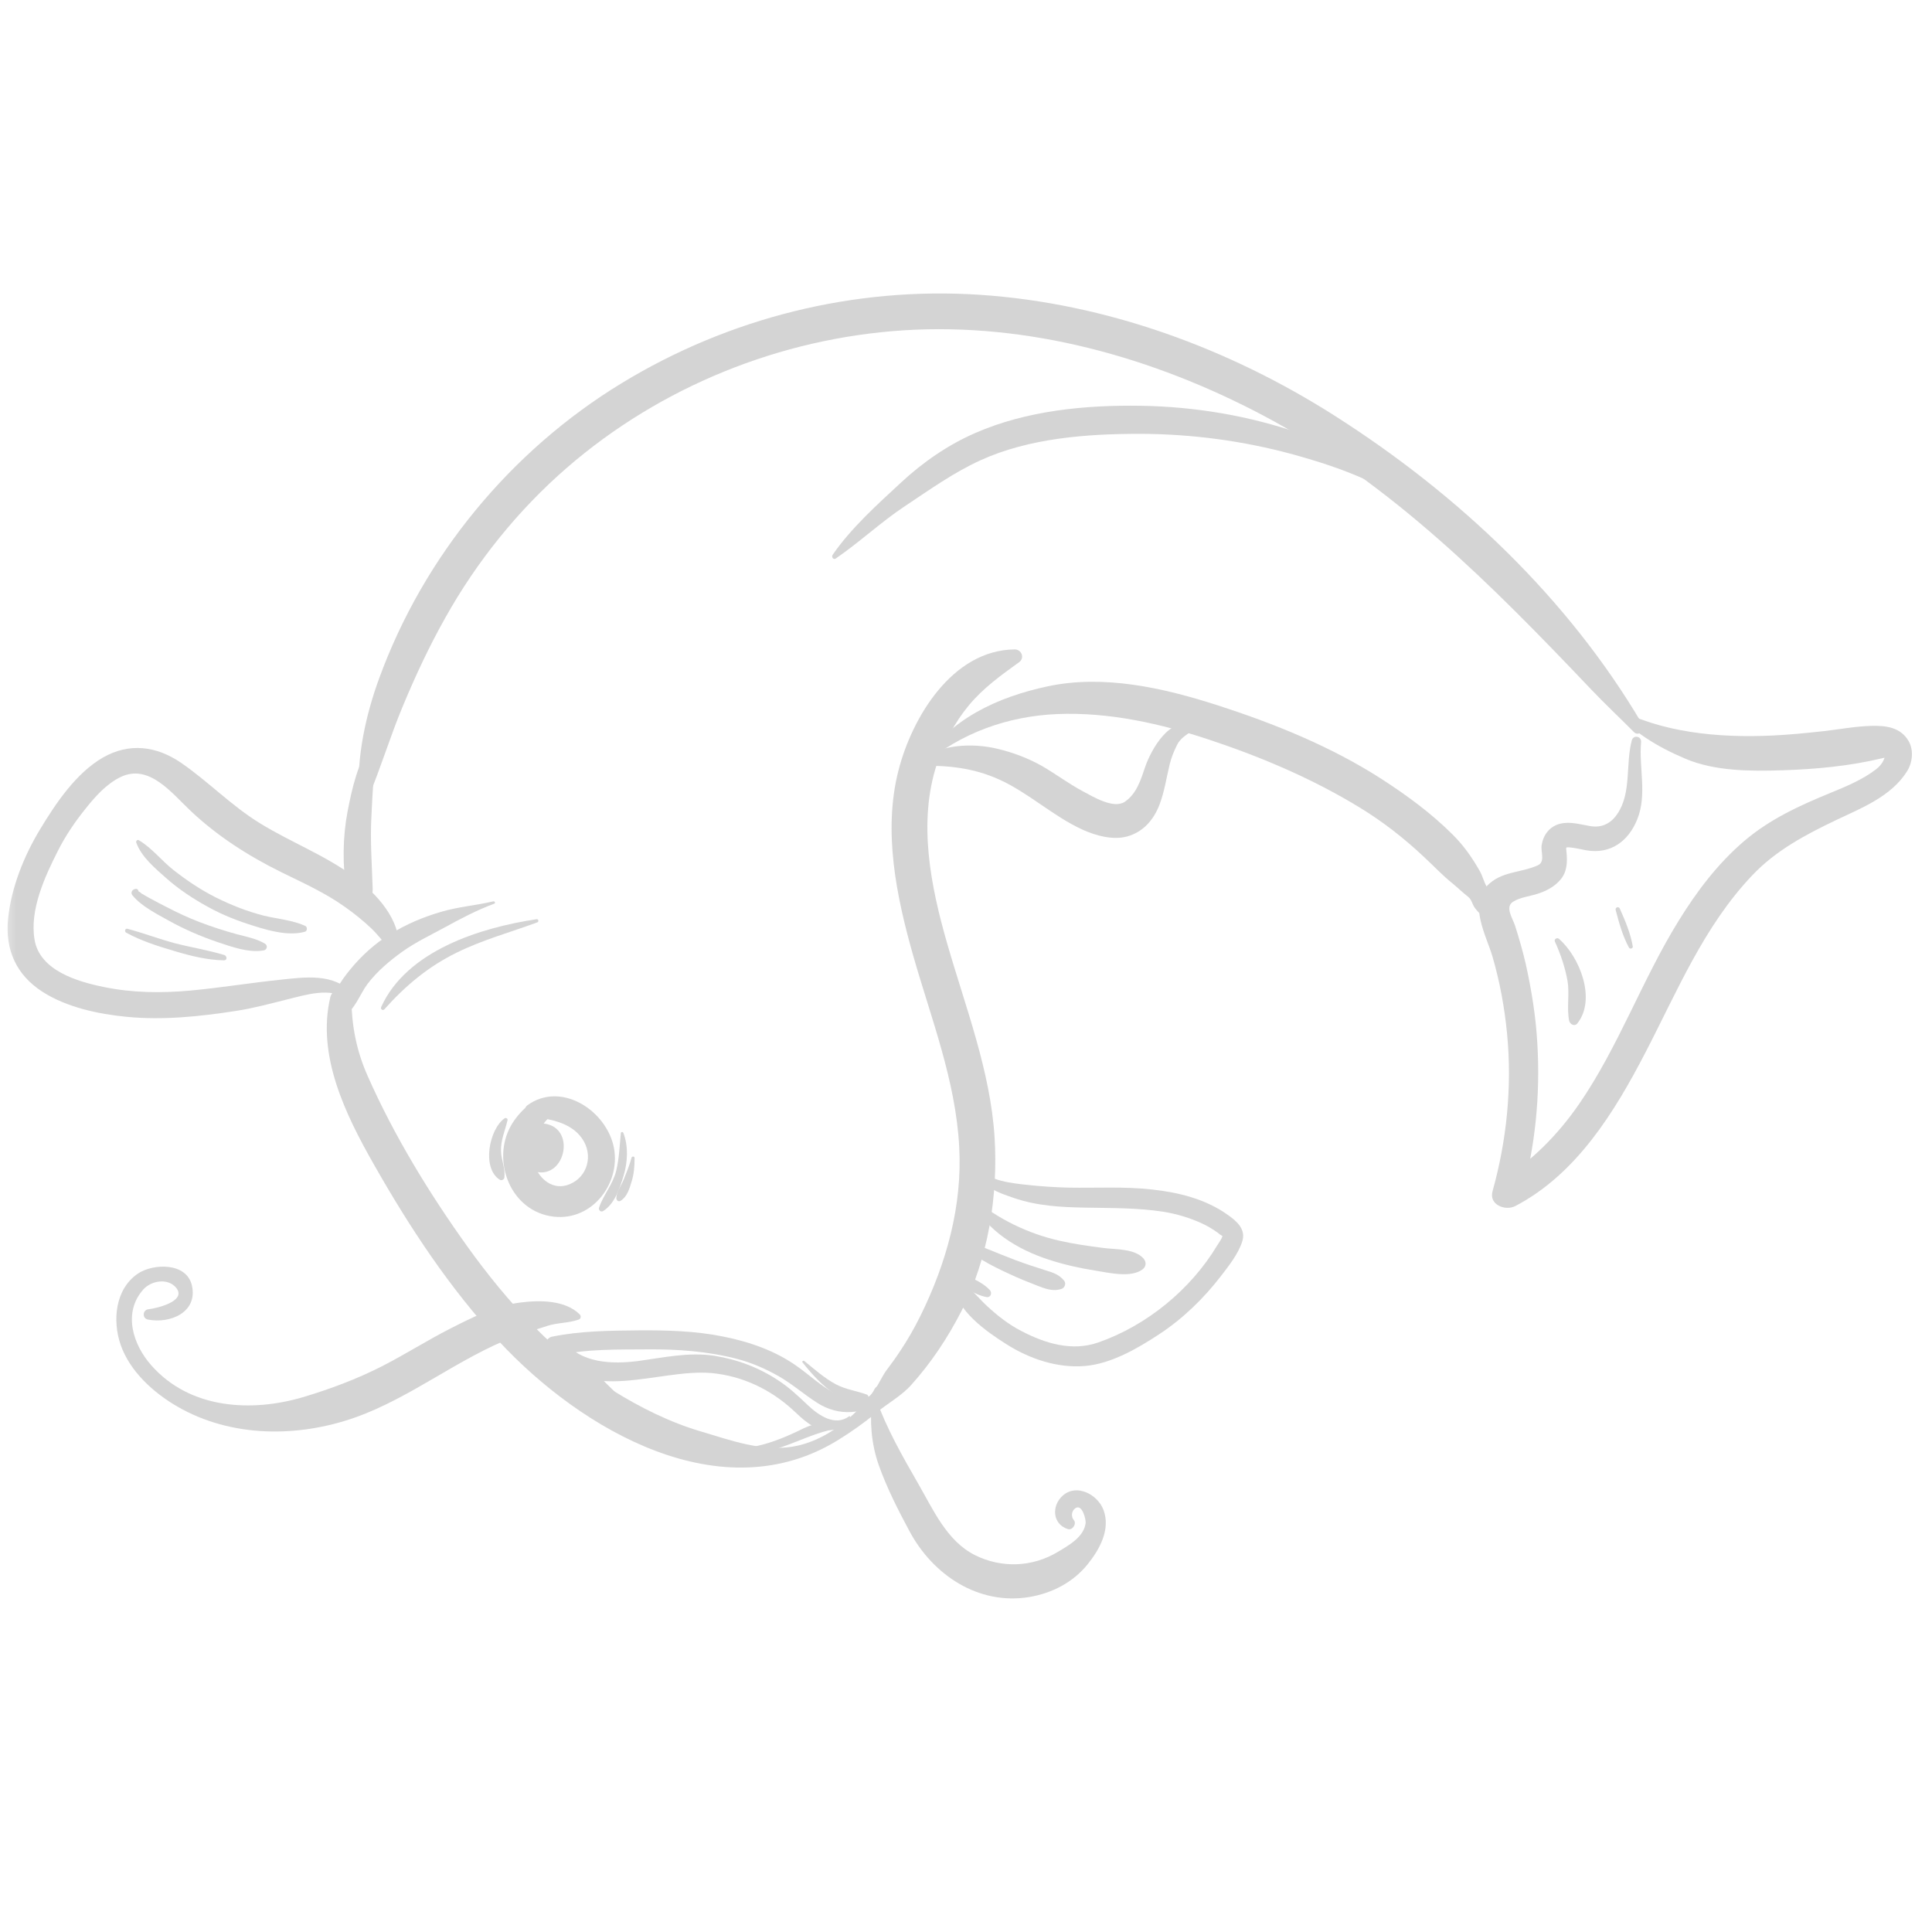 <svg xmlns="http://www.w3.org/2000/svg" xmlns:xlink="http://www.w3.org/1999/xlink" width="80" zoomAndPan="magnify" viewBox="0 0 60 60" height="80" preserveAspectRatio="xMidYMid meet" version="1.0"><defs><filter x="0%" y="0%" width="100%" height="100%" id="4209c0abbf"><feColorMatrix values="0 0 0 0 1 0 0 0 0 1 0 0 0 0 1 0 0 0 1 0" color-interpolation-filters="sRGB"/></filter><mask id="0ef0b9e604"><g filter="url(#4209c0abbf)"><rect x="-6" width="72" fill="#000000" y="-6" height="72" fill-opacity="0.17"/></g></mask><clipPath id="5600e44ed7"><path d="M 10 20 L 32 20 L 32 46 L 10 46 Z M 10 20 " clip-rule="nonzero"/></clipPath><clipPath id="affe6ec360"><path d="M 27.02 -4.812 L 60.074 23.469 L 26.914 62.219 L -6.137 33.938 Z M 27.02 -4.812 " clip-rule="nonzero"/></clipPath><clipPath id="cbe9c59f3e"><path d="M 27.02 -4.812 L 60.074 23.469 L 26.914 62.219 L -6.137 33.938 Z M 27.02 -4.812 " clip-rule="nonzero"/></clipPath><clipPath id="f70730a49c"><path d="M 27.02 -4.812 L 60.074 23.469 L 26.914 62.219 L -6.137 33.938 Z M 27.02 -4.812 " clip-rule="nonzero"/></clipPath><clipPath id="039a7248be"><path d="M 11 9 L 52 9 L 52 25 L 11 25 Z M 11 9 " clip-rule="nonzero"/></clipPath><clipPath id="f7b34b00b5"><path d="M 27.02 -4.812 L 60.074 23.469 L 26.914 62.219 L -6.137 33.938 Z M 27.02 -4.812 " clip-rule="nonzero"/></clipPath><clipPath id="7a63fb4816"><path d="M 27.02 -4.812 L 60.074 23.469 L 26.914 62.219 L -6.137 33.938 Z M 27.02 -4.812 " clip-rule="nonzero"/></clipPath><clipPath id="7dbda9e7ef"><path d="M 27.02 -4.812 L 60.074 23.469 L 26.914 62.219 L -6.137 33.938 Z M 27.02 -4.812 " clip-rule="nonzero"/></clipPath><clipPath id="ccc72afe36"><path d="M 28 21 L 47 21 L 47 29 L 28 29 Z M 28 21 " clip-rule="nonzero"/></clipPath><clipPath id="839b10e1c1"><path d="M 27.02 -4.812 L 60.074 23.469 L 26.914 62.219 L -6.137 33.938 Z M 27.02 -4.812 " clip-rule="nonzero"/></clipPath><clipPath id="62c092a288"><path d="M 27.02 -4.812 L 60.074 23.469 L 26.914 62.219 L -6.137 33.938 Z M 27.02 -4.812 " clip-rule="nonzero"/></clipPath><clipPath id="fb1b24efa3"><path d="M 27.02 -4.812 L 60.074 23.469 L 26.914 62.219 L -6.137 33.938 Z M 27.02 -4.812 " clip-rule="nonzero"/></clipPath><clipPath id="93ce00fcdf"><path d="M 45 21 L 60 21 L 60 38 L 45 38 Z M 45 21 " clip-rule="nonzero"/></clipPath><clipPath id="a8b492435d"><path d="M 27.02 -4.812 L 60.074 23.469 L 26.914 62.219 L -6.137 33.938 Z M 27.02 -4.812 " clip-rule="nonzero"/></clipPath><clipPath id="06b24901ff"><path d="M 27.02 -4.812 L 60.074 23.469 L 26.914 62.219 L -6.137 33.938 Z M 27.02 -4.812 " clip-rule="nonzero"/></clipPath><clipPath id="3637cfb47e"><path d="M 27.02 -4.812 L 60.074 23.469 L 26.914 62.219 L -6.137 33.938 Z M 27.02 -4.812 " clip-rule="nonzero"/></clipPath><clipPath id="0c7a441532"><path d="M 48 29 L 50 29 L 50 32 L 48 32 Z M 48 29 " clip-rule="nonzero"/></clipPath><clipPath id="0d38f1b31f"><path d="M 27.02 -4.812 L 60.074 23.469 L 26.914 62.219 L -6.137 33.938 Z M 27.02 -4.812 " clip-rule="nonzero"/></clipPath><clipPath id="33cecfd783"><path d="M 27.02 -4.812 L 60.074 23.469 L 26.914 62.219 L -6.137 33.938 Z M 27.02 -4.812 " clip-rule="nonzero"/></clipPath><clipPath id="36e76e604f"><path d="M 27.02 -4.812 L 60.074 23.469 L 26.914 62.219 L -6.137 33.938 Z M 27.02 -4.812 " clip-rule="nonzero"/></clipPath><clipPath id="23cd73b22f"><path d="M 50 28 L 51 28 L 51 30 L 50 30 Z M 50 28 " clip-rule="nonzero"/></clipPath><clipPath id="880156196d"><path d="M 27.02 -4.812 L 60.074 23.469 L 26.914 62.219 L -6.137 33.938 Z M 27.02 -4.812 " clip-rule="nonzero"/></clipPath><clipPath id="4cf4045bc6"><path d="M 27.02 -4.812 L 60.074 23.469 L 26.914 62.219 L -6.137 33.938 Z M 27.02 -4.812 " clip-rule="nonzero"/></clipPath><clipPath id="7341376b97"><path d="M 27.02 -4.812 L 60.074 23.469 L 26.914 62.219 L -6.137 33.938 Z M 27.02 -4.812 " clip-rule="nonzero"/></clipPath><clipPath id="2455d28530"><path d="M 28 22 L 38 22 L 38 27 L 28 27 Z M 28 22 " clip-rule="nonzero"/></clipPath><clipPath id="88bd06e7df"><path d="M 27.02 -4.812 L 60.074 23.469 L 26.914 62.219 L -6.137 33.938 Z M 27.02 -4.812 " clip-rule="nonzero"/></clipPath><clipPath id="5ebe6db8b0"><path d="M 27.02 -4.812 L 60.074 23.469 L 26.914 62.219 L -6.137 33.938 Z M 27.02 -4.812 " clip-rule="nonzero"/></clipPath><clipPath id="2521febc9d"><path d="M 27.02 -4.812 L 60.074 23.469 L 26.914 62.219 L -6.137 33.938 Z M 27.02 -4.812 " clip-rule="nonzero"/></clipPath><clipPath id="c842b7c2be"><path d="M 16 41 L 28 41 L 28 45 L 16 45 Z M 16 41 " clip-rule="nonzero"/></clipPath><clipPath id="42dcf16751"><path d="M 27.02 -4.812 L 60.074 23.469 L 26.914 62.219 L -6.137 33.938 Z M 27.02 -4.812 " clip-rule="nonzero"/></clipPath><clipPath id="2df30ff348"><path d="M 27.02 -4.812 L 60.074 23.469 L 26.914 62.219 L -6.137 33.938 Z M 27.02 -4.812 " clip-rule="nonzero"/></clipPath><clipPath id="e0f015b6e4"><path d="M 27.02 -4.812 L 60.074 23.469 L 26.914 62.219 L -6.137 33.938 Z M 27.02 -4.812 " clip-rule="nonzero"/></clipPath><clipPath id="9ab5c5ef5c"><path d="M 15 34 L 20 34 L 20 38 L 15 38 Z M 15 34 " clip-rule="nonzero"/></clipPath><clipPath id="982232d2f3"><path d="M 27.02 -4.812 L 60.074 23.469 L 26.914 62.219 L -6.137 33.938 Z M 27.02 -4.812 " clip-rule="nonzero"/></clipPath><clipPath id="ec7ee78dec"><path d="M 27.02 -4.812 L 60.074 23.469 L 26.914 62.219 L -6.137 33.938 Z M 27.02 -4.812 " clip-rule="nonzero"/></clipPath><clipPath id="5dc3d6ea8a"><path d="M 27.02 -4.812 L 60.074 23.469 L 26.914 62.219 L -6.137 33.938 Z M 27.02 -4.812 " clip-rule="nonzero"/></clipPath><clipPath id="2451cbe871"><path d="M 16 34 L 18 34 L 18 37 L 16 37 Z M 16 34 " clip-rule="nonzero"/></clipPath><clipPath id="7df0d5c495"><path d="M 27.02 -4.812 L 60.074 23.469 L 26.914 62.219 L -6.137 33.938 Z M 27.02 -4.812 " clip-rule="nonzero"/></clipPath><clipPath id="73302addc5"><path d="M 27.02 -4.812 L 60.074 23.469 L 26.914 62.219 L -6.137 33.938 Z M 27.02 -4.812 " clip-rule="nonzero"/></clipPath><clipPath id="90b5780682"><path d="M 27.02 -4.812 L 60.074 23.469 L 26.914 62.219 L -6.137 33.938 Z M 27.02 -4.812 " clip-rule="nonzero"/></clipPath><clipPath id="833b06c836"><path d="M 18 42 L 20 42 L 20 45 L 18 45 Z M 18 42 " clip-rule="nonzero"/></clipPath><clipPath id="82d520fd41"><path d="M 27.02 -4.812 L 60.074 23.469 L 26.914 62.219 L -6.137 33.938 Z M 27.02 -4.812 " clip-rule="nonzero"/></clipPath><clipPath id="b6db945d88"><path d="M 27.02 -4.812 L 60.074 23.469 L 26.914 62.219 L -6.137 33.938 Z M 27.02 -4.812 " clip-rule="nonzero"/></clipPath><clipPath id="27cf38b368"><path d="M 27.02 -4.812 L 60.074 23.469 L 26.914 62.219 L -6.137 33.938 Z M 27.02 -4.812 " clip-rule="nonzero"/></clipPath><clipPath id="04ffe1345c"><path d="M 3 39 L 19 39 L 19 45 L 3 45 Z M 3 39 " clip-rule="nonzero"/></clipPath><clipPath id="12b4f614b1"><path d="M 27.02 -4.812 L 60.074 23.469 L 26.914 62.219 L -6.137 33.938 Z M 27.02 -4.812 " clip-rule="nonzero"/></clipPath><clipPath id="b3cb20bc9f"><path d="M 27.02 -4.812 L 60.074 23.469 L 26.914 62.219 L -6.137 33.938 Z M 27.02 -4.812 " clip-rule="nonzero"/></clipPath><clipPath id="46c5f3dca6"><path d="M 27.02 -4.812 L 60.074 23.469 L 26.914 62.219 L -6.137 33.938 Z M 27.02 -4.812 " clip-rule="nonzero"/></clipPath><clipPath id="a1dcfdf283"><path d="M 27 43 L 35 43 L 35 50 L 27 50 Z M 27 43 " clip-rule="nonzero"/></clipPath><clipPath id="1d0dbac4bc"><path d="M 27.02 -4.812 L 60.074 23.469 L 26.914 62.219 L -6.137 33.938 Z M 27.02 -4.812 " clip-rule="nonzero"/></clipPath><clipPath id="0632f8e790"><path d="M 27.02 -4.812 L 60.074 23.469 L 26.914 62.219 L -6.137 33.938 Z M 27.02 -4.812 " clip-rule="nonzero"/></clipPath><clipPath id="1c5f02f861"><path d="M 27.02 -4.812 L 60.074 23.469 L 26.914 62.219 L -6.137 33.938 Z M 27.02 -4.812 " clip-rule="nonzero"/></clipPath><clipPath id="26fc422588"><path d="M 0 23 L 13 23 L 13 32 L 0 32 Z M 0 23 " clip-rule="nonzero"/></clipPath><clipPath id="bcef7a3af6"><path d="M 27.02 -4.812 L 60.074 23.469 L 26.914 62.219 L -6.137 33.938 Z M 27.02 -4.812 " clip-rule="nonzero"/></clipPath><clipPath id="5ca387cb65"><path d="M 27.02 -4.812 L 60.074 23.469 L 26.914 62.219 L -6.137 33.938 Z M 27.02 -4.812 " clip-rule="nonzero"/></clipPath><clipPath id="99534bedb1"><path d="M 27.02 -4.812 L 60.074 23.469 L 26.914 62.219 L -6.137 33.938 Z M 27.02 -4.812 " clip-rule="nonzero"/></clipPath><clipPath id="eec5906c5d"><path d="M 12 29 L 13 29 L 13 30 L 12 30 Z M 12 29 " clip-rule="nonzero"/></clipPath><clipPath id="495f526f65"><path d="M 27.02 -4.812 L 60.074 23.469 L 26.914 62.219 L -6.137 33.938 Z M 27.02 -4.812 " clip-rule="nonzero"/></clipPath><clipPath id="ffc7528014"><path d="M 27.02 -4.812 L 60.074 23.469 L 26.914 62.219 L -6.137 33.938 Z M 27.02 -4.812 " clip-rule="nonzero"/></clipPath><clipPath id="84ee1afacc"><path d="M 27.02 -4.812 L 60.074 23.469 L 26.914 62.219 L -6.137 33.938 Z M 27.02 -4.812 " clip-rule="nonzero"/></clipPath><clipPath id="7daff09e40"><path d="M 10 27 L 16 27 L 16 32 L 10 32 Z M 10 27 " clip-rule="nonzero"/></clipPath><clipPath id="e2c8ec4d6b"><path d="M 27.02 -4.812 L 60.074 23.469 L 26.914 62.219 L -6.137 33.938 Z M 27.02 -4.812 " clip-rule="nonzero"/></clipPath><clipPath id="06700cf6ff"><path d="M 27.02 -4.812 L 60.074 23.469 L 26.914 62.219 L -6.137 33.938 Z M 27.02 -4.812 " clip-rule="nonzero"/></clipPath><clipPath id="1b8a8924d0"><path d="M 27.02 -4.812 L 60.074 23.469 L 26.914 62.219 L -6.137 33.938 Z M 27.02 -4.812 " clip-rule="nonzero"/></clipPath><clipPath id="d5d0ee5fb9"><path d="M 4 26 L 10 26 L 10 29 L 4 29 Z M 4 26 " clip-rule="nonzero"/></clipPath><clipPath id="ea0d1ba5cb"><path d="M 27.02 -4.812 L 60.074 23.469 L 26.914 62.219 L -6.137 33.938 Z M 27.02 -4.812 " clip-rule="nonzero"/></clipPath><clipPath id="b91e301694"><path d="M 27.02 -4.812 L 60.074 23.469 L 26.914 62.219 L -6.137 33.938 Z M 27.02 -4.812 " clip-rule="nonzero"/></clipPath><clipPath id="0818b4b5a7"><path d="M 27.02 -4.812 L 60.074 23.469 L 26.914 62.219 L -6.137 33.938 Z M 27.02 -4.812 " clip-rule="nonzero"/></clipPath><clipPath id="8ede9993ad"><path d="M 4 27 L 9 27 L 9 30 L 4 30 Z M 4 27 " clip-rule="nonzero"/></clipPath><clipPath id="ada41bfa41"><path d="M 27.02 -4.812 L 60.074 23.469 L 26.914 62.219 L -6.137 33.938 Z M 27.02 -4.812 " clip-rule="nonzero"/></clipPath><clipPath id="20fa77088c"><path d="M 27.02 -4.812 L 60.074 23.469 L 26.914 62.219 L -6.137 33.938 Z M 27.02 -4.812 " clip-rule="nonzero"/></clipPath><clipPath id="666ea6bb46"><path d="M 27.02 -4.812 L 60.074 23.469 L 26.914 62.219 L -6.137 33.938 Z M 27.02 -4.812 " clip-rule="nonzero"/></clipPath><clipPath id="20e398087a"><path d="M 3 28 L 8 28 L 8 30 L 3 30 Z M 3 28 " clip-rule="nonzero"/></clipPath><clipPath id="bc6633ca9b"><path d="M 27.02 -4.812 L 60.074 23.469 L 26.914 62.219 L -6.137 33.938 Z M 27.02 -4.812 " clip-rule="nonzero"/></clipPath><clipPath id="c2266722e5"><path d="M 27.02 -4.812 L 60.074 23.469 L 26.914 62.219 L -6.137 33.938 Z M 27.02 -4.812 " clip-rule="nonzero"/></clipPath><clipPath id="c7a1ee62b2"><path d="M 27.02 -4.812 L 60.074 23.469 L 26.914 62.219 L -6.137 33.938 Z M 27.02 -4.812 " clip-rule="nonzero"/></clipPath><clipPath id="cb3b9c746a"><path d="M 10 23 L 12 23 L 12 29 L 10 29 Z M 10 23 " clip-rule="nonzero"/></clipPath><clipPath id="1a5f928114"><path d="M 27.02 -4.812 L 60.074 23.469 L 26.914 62.219 L -6.137 33.938 Z M 27.02 -4.812 " clip-rule="nonzero"/></clipPath><clipPath id="3b4aaf0fb5"><path d="M 27.02 -4.812 L 60.074 23.469 L 26.914 62.219 L -6.137 33.938 Z M 27.02 -4.812 " clip-rule="nonzero"/></clipPath><clipPath id="0d923eea62"><path d="M 27.02 -4.812 L 60.074 23.469 L 26.914 62.219 L -6.137 33.938 Z M 27.02 -4.812 " clip-rule="nonzero"/></clipPath><clipPath id="ab03d72840"><path d="M 29 36 L 39 36 L 39 43 L 29 43 Z M 29 36 " clip-rule="nonzero"/></clipPath><clipPath id="47badc0c1d"><path d="M 27.02 -4.812 L 60.074 23.469 L 26.914 62.219 L -6.137 33.938 Z M 27.02 -4.812 " clip-rule="nonzero"/></clipPath><clipPath id="8a6ba554cc"><path d="M 27.02 -4.812 L 60.074 23.469 L 26.914 62.219 L -6.137 33.938 Z M 27.02 -4.812 " clip-rule="nonzero"/></clipPath><clipPath id="bfe1ec441f"><path d="M 27.02 -4.812 L 60.074 23.469 L 26.914 62.219 L -6.137 33.938 Z M 27.02 -4.812 " clip-rule="nonzero"/></clipPath><clipPath id="86c66887c6"><path d="M 30 37 L 36 37 L 36 40 L 30 40 Z M 30 37 " clip-rule="nonzero"/></clipPath><clipPath id="51a6788c9c"><path d="M 27.02 -4.812 L 60.074 23.469 L 26.914 62.219 L -6.137 33.938 Z M 27.02 -4.812 " clip-rule="nonzero"/></clipPath><clipPath id="73f3a34aee"><path d="M 27.02 -4.812 L 60.074 23.469 L 26.914 62.219 L -6.137 33.938 Z M 27.02 -4.812 " clip-rule="nonzero"/></clipPath><clipPath id="a47a317edd"><path d="M 27.02 -4.812 L 60.074 23.469 L 26.914 62.219 L -6.137 33.938 Z M 27.02 -4.812 " clip-rule="nonzero"/></clipPath><clipPath id="92b03aa042"><path d="M 29 38 L 34 38 L 34 41 L 29 41 Z M 29 38 " clip-rule="nonzero"/></clipPath><clipPath id="4340c91ca6"><path d="M 27.02 -4.812 L 60.074 23.469 L 26.914 62.219 L -6.137 33.938 Z M 27.02 -4.812 " clip-rule="nonzero"/></clipPath><clipPath id="cbbd5f1f06"><path d="M 27.02 -4.812 L 60.074 23.469 L 26.914 62.219 L -6.137 33.938 Z M 27.02 -4.812 " clip-rule="nonzero"/></clipPath><clipPath id="fcf648d471"><path d="M 27.02 -4.812 L 60.074 23.469 L 26.914 62.219 L -6.137 33.938 Z M 27.02 -4.812 " clip-rule="nonzero"/></clipPath><clipPath id="9968890e22"><path d="M 29 39 L 31 39 L 31 41 L 29 41 Z M 29 39 " clip-rule="nonzero"/></clipPath><clipPath id="fd50a91780"><path d="M 27.02 -4.812 L 60.074 23.469 L 26.914 62.219 L -6.137 33.938 Z M 27.02 -4.812 " clip-rule="nonzero"/></clipPath><clipPath id="56370cd569"><path d="M 27.02 -4.812 L 60.074 23.469 L 26.914 62.219 L -6.137 33.938 Z M 27.02 -4.812 " clip-rule="nonzero"/></clipPath><clipPath id="62827c0b73"><path d="M 27.02 -4.812 L 60.074 23.469 L 26.914 62.219 L -6.137 33.938 Z M 27.02 -4.812 " clip-rule="nonzero"/></clipPath><clipPath id="335d77e53c"><path d="M 18 35 L 20 35 L 20 38 L 18 38 Z M 18 35 " clip-rule="nonzero"/></clipPath><clipPath id="450fb49b05"><path d="M 27.02 -4.812 L 60.074 23.469 L 26.914 62.219 L -6.137 33.938 Z M 27.02 -4.812 " clip-rule="nonzero"/></clipPath><clipPath id="545cbce822"><path d="M 27.02 -4.812 L 60.074 23.469 L 26.914 62.219 L -6.137 33.938 Z M 27.02 -4.812 " clip-rule="nonzero"/></clipPath><clipPath id="a8690d0f4e"><path d="M 27.02 -4.812 L 60.074 23.469 L 26.914 62.219 L -6.137 33.938 Z M 27.02 -4.812 " clip-rule="nonzero"/></clipPath><clipPath id="f26fd7f4ab"><path d="M 19 35 L 20 35 L 20 38 L 19 38 Z M 19 35 " clip-rule="nonzero"/></clipPath><clipPath id="d5eeb57235"><path d="M 27.02 -4.812 L 60.074 23.469 L 26.914 62.219 L -6.137 33.938 Z M 27.02 -4.812 " clip-rule="nonzero"/></clipPath><clipPath id="99fbdc4883"><path d="M 27.02 -4.812 L 60.074 23.469 L 26.914 62.219 L -6.137 33.938 Z M 27.02 -4.812 " clip-rule="nonzero"/></clipPath><clipPath id="8580f82731"><path d="M 27.02 -4.812 L 60.074 23.469 L 26.914 62.219 L -6.137 33.938 Z M 27.02 -4.812 " clip-rule="nonzero"/></clipPath><clipPath id="6deab79fbe"><path d="M 15 34 L 16 34 L 16 37 L 15 37 Z M 15 34 " clip-rule="nonzero"/></clipPath><clipPath id="0edc7ee947"><path d="M 27.02 -4.812 L 60.074 23.469 L 26.914 62.219 L -6.137 33.938 Z M 27.02 -4.812 " clip-rule="nonzero"/></clipPath><clipPath id="58cee71285"><path d="M 27.02 -4.812 L 60.074 23.469 L 26.914 62.219 L -6.137 33.938 Z M 27.02 -4.812 " clip-rule="nonzero"/></clipPath><clipPath id="cf8d3277b9"><path d="M 27.02 -4.812 L 60.074 23.469 L 26.914 62.219 L -6.137 33.938 Z M 27.02 -4.812 " clip-rule="nonzero"/></clipPath><clipPath id="cac716fb2b"><path d="M 17 42 L 19 42 L 19 44 L 17 44 Z M 17 42 " clip-rule="nonzero"/></clipPath><clipPath id="1e87682bf4"><path d="M 27.02 -4.812 L 60.074 23.469 L 26.914 62.219 L -6.137 33.938 Z M 27.02 -4.812 " clip-rule="nonzero"/></clipPath><clipPath id="ff71da3f44"><path d="M 27.02 -4.812 L 60.074 23.469 L 26.914 62.219 L -6.137 33.938 Z M 27.02 -4.812 " clip-rule="nonzero"/></clipPath><clipPath id="d9561da5ed"><path d="M 27.02 -4.812 L 60.074 23.469 L 26.914 62.219 L -6.137 33.938 Z M 27.02 -4.812 " clip-rule="nonzero"/></clipPath><clipPath id="a171557d69"><path d="M 24 42 L 27 42 L 27 44 L 24 44 Z M 24 42 " clip-rule="nonzero"/></clipPath><clipPath id="0eb248b238"><path d="M 27.02 -4.812 L 60.074 23.469 L 26.914 62.219 L -6.137 33.938 Z M 27.02 -4.812 " clip-rule="nonzero"/></clipPath><clipPath id="5c8d335b65"><path d="M 27.02 -4.812 L 60.074 23.469 L 26.914 62.219 L -6.137 33.938 Z M 27.02 -4.812 " clip-rule="nonzero"/></clipPath><clipPath id="7be3bd903f"><path d="M 27.02 -4.812 L 60.074 23.469 L 26.914 62.219 L -6.137 33.938 Z M 27.02 -4.812 " clip-rule="nonzero"/></clipPath><clipPath id="444f0a3bfe"><path d="M 22 44 L 26 44 L 26 46 L 22 46 Z M 22 44 " clip-rule="nonzero"/></clipPath><clipPath id="cf5aebdb78"><path d="M 27.02 -4.812 L 60.074 23.469 L 26.914 62.219 L -6.137 33.938 Z M 27.02 -4.812 " clip-rule="nonzero"/></clipPath><clipPath id="c0cc8920af"><path d="M 27.02 -4.812 L 60.074 23.469 L 26.914 62.219 L -6.137 33.938 Z M 27.02 -4.812 " clip-rule="nonzero"/></clipPath><clipPath id="74680e0fae"><path d="M 27.02 -4.812 L 60.074 23.469 L 26.914 62.219 L -6.137 33.938 Z M 27.02 -4.812 " clip-rule="nonzero"/></clipPath><clipPath id="6b15a025b1"><path d="M 11 28 L 17 28 L 17 32 L 11 32 Z M 11 28 " clip-rule="nonzero"/></clipPath><clipPath id="bb9452a131"><path d="M 27.02 -4.812 L 60.074 23.469 L 26.914 62.219 L -6.137 33.938 Z M 27.02 -4.812 " clip-rule="nonzero"/></clipPath><clipPath id="1d97ac71ba"><path d="M 27.02 -4.812 L 60.074 23.469 L 26.914 62.219 L -6.137 33.938 Z M 27.02 -4.812 " clip-rule="nonzero"/></clipPath><clipPath id="e957b7f4f0"><path d="M 27.02 -4.812 L 60.074 23.469 L 26.914 62.219 L -6.137 33.938 Z M 27.02 -4.812 " clip-rule="nonzero"/></clipPath><clipPath id="8039415ca7"><path d="M 25 12 L 45 12 L 45 18 L 25 18 Z M 25 12 " clip-rule="nonzero"/></clipPath><clipPath id="e7f67609bc"><path d="M 27.02 -4.812 L 60.074 23.469 L 26.914 62.219 L -6.137 33.938 Z M 27.02 -4.812 " clip-rule="nonzero"/></clipPath><clipPath id="fff886408c"><path d="M 27.02 -4.812 L 60.074 23.469 L 26.914 62.219 L -6.137 33.938 Z M 27.02 -4.812 " clip-rule="nonzero"/></clipPath><clipPath id="1f2ec1a14e"><path d="M 27.02 -4.812 L 60.074 23.469 L 26.914 62.219 L -6.137 33.938 Z M 27.02 -4.812 " clip-rule="nonzero"/></clipPath><clipPath id="9b8de07268"><rect x="0" width="60" y="0" height="60"/></clipPath></defs><g mask="url(#0ef0b9e604)"><g transform="matrix(1, 0, 0, 1, 0, -0)"><g clip-path="url(#9b8de07268)"><g clip-path="url(#5600e44ed7)"><g clip-path="url(#affe6ec360)"><g clip-path="url(#cbe9c59f3e)"><g clip-path="url(#f70730a49c)"><path fill="#000000" d="M 31.508 20.168 C 29.574 20.191 28.324 22.277 27.902 23.93 C 27.418 25.82 27.84 27.848 28.363 29.688 C 28.922 31.645 29.68 33.562 29.789 35.613 C 29.891 37.445 29.391 39.227 28.59 40.855 C 28.398 41.242 28.184 41.621 27.941 41.98 C 27.82 42.164 27.691 42.34 27.559 42.516 C 27.398 42.723 27.305 42.969 27.152 43.18 C 26.566 44 25.637 44.758 24.621 44.926 C 23.652 45.086 22.68 44.727 21.762 44.453 C 20.805 44.172 19.883 43.711 19.035 43.184 C 17.223 42.055 15.758 40.441 14.523 38.723 C 13.332 37.062 12.238 35.273 11.414 33.406 C 11.066 32.621 10.922 31.852 10.91 31.004 C 10.902 30.613 10.34 30.621 10.258 30.969 C 9.832 32.781 10.73 34.613 11.605 36.152 C 12.715 38.109 13.957 39.996 15.492 41.652 C 18.047 44.406 22.422 46.973 26.051 44.707 C 26.453 44.457 26.836 44.188 27.203 43.883 C 27.559 43.586 27.992 43.355 28.301 43.008 C 28.918 42.324 29.434 41.543 29.855 40.723 C 30.691 39.094 31 37.129 30.887 35.309 C 30.754 33.25 29.988 31.289 29.422 29.324 C 28.906 27.539 28.5 25.535 29.098 23.723 C 29.316 23.062 29.652 22.43 30.094 21.898 C 30.535 21.367 31.094 20.965 31.648 20.566 C 31.832 20.438 31.727 20.164 31.508 20.168 Z M 31.508 20.168 " fill-opacity="1" fill-rule="nonzero"/></g></g></g></g><g clip-path="url(#039a7248be)"><g clip-path="url(#f7b34b00b5)"><g clip-path="url(#7a63fb4816)"><g clip-path="url(#7dbda9e7ef)"><path fill="#000000" d="M 11.438 24.766 C 11.828 23.84 12.117 22.871 12.504 21.945 C 12.895 21.004 13.328 20.074 13.828 19.188 C 14.805 17.438 16.094 15.836 17.609 14.523 C 20.512 12.008 24.23 10.504 28.066 10.258 C 31.938 10.012 35.805 11.094 39.219 12.898 C 43.195 14.996 46.344 18.18 49.41 21.406 C 49.84 21.859 50.301 22.289 50.742 22.734 C 50.891 22.887 51.105 22.664 51.008 22.5 C 48.699 18.574 45.285 15.355 41.461 12.918 C 38.164 10.816 34.348 9.418 30.441 9.156 C 26.531 8.895 22.645 9.867 19.309 11.898 C 15.863 13.996 13.16 17.273 11.777 21.062 C 11.359 22.203 11.078 23.492 11.145 24.711 C 11.152 24.863 11.379 24.91 11.438 24.766 Z M 11.438 24.766 " fill-opacity="1" fill-rule="nonzero"/></g></g></g></g><g clip-path="url(#ccc72afe36)"><g clip-path="url(#839b10e1c1)"><g clip-path="url(#62c092a288)"><g clip-path="url(#fb1b24efa3)"><path fill="#000000" d="M 28.676 23.75 C 29.852 22.758 31.297 22.242 32.828 22.176 C 34.438 22.109 36.055 22.473 37.578 22.98 C 39.188 23.516 40.766 24.188 42.219 25.074 C 42.934 25.508 43.598 26.027 44.207 26.598 C 44.516 26.883 44.793 27.184 45.121 27.445 C 45.281 27.578 45.426 27.719 45.59 27.848 C 45.711 27.941 45.719 28.086 45.805 28.199 C 45.879 28.293 45.945 28.367 46.035 28.445 C 46.277 28.66 46.582 28.395 46.516 28.121 C 46.461 27.902 46.355 27.785 46.223 27.613 C 46.094 27.449 46.055 27.219 45.949 27.039 C 45.707 26.617 45.461 26.266 45.117 25.922 C 44.453 25.258 43.695 24.703 42.91 24.195 C 41.34 23.184 39.578 22.473 37.809 21.902 C 36.133 21.363 34.281 20.941 32.531 21.316 C 30.988 21.645 29.488 22.328 28.625 23.707 C 28.605 23.734 28.652 23.773 28.676 23.75 Z M 28.676 23.75 " fill-opacity="1" fill-rule="nonzero"/></g></g></g></g><g clip-path="url(#93ce00fcdf)"><g clip-path="url(#a8b492435d)"><g clip-path="url(#06b24901ff)"><g clip-path="url(#3637cfb47e)"><path fill="#000000" d="M 50.082 22.004 C 50.695 22.73 51.473 23.195 52.34 23.562 C 53.254 23.953 54.375 23.953 55.348 23.922 C 56.379 23.891 57.457 23.789 58.457 23.547 C 58.48 23.543 58.504 23.535 58.527 23.531 C 58.656 23.543 58.66 23.512 58.539 23.445 C 58.551 23.469 58.527 23.531 58.52 23.551 C 58.469 23.695 58.371 23.809 58.254 23.898 C 57.832 24.219 57.328 24.426 56.844 24.625 C 55.875 25.023 54.965 25.438 54.16 26.125 C 53.34 26.828 52.695 27.684 52.133 28.594 C 50.996 30.43 50.273 32.492 49.047 34.277 C 48.379 35.246 47.555 36.082 46.543 36.699 C 46.777 36.852 47.012 37.008 47.246 37.16 C 47.684 35.609 47.84 33.992 47.742 32.383 C 47.695 31.559 47.562 30.742 47.383 29.934 C 47.289 29.531 47.176 29.137 47.051 28.746 C 46.977 28.52 46.734 28.172 46.984 28.008 C 47.199 27.867 47.508 27.836 47.75 27.758 C 48.016 27.672 48.27 27.543 48.453 27.328 C 48.672 27.082 48.68 26.762 48.648 26.453 C 48.637 26.312 48.613 26.309 48.738 26.316 C 48.91 26.328 49.086 26.375 49.258 26.406 C 50.012 26.539 50.574 26.129 50.848 25.441 C 51.156 24.676 50.895 23.844 50.965 23.051 C 50.984 22.859 50.723 22.812 50.676 22.996 C 50.48 23.73 50.672 24.625 50.23 25.273 C 50.031 25.574 49.746 25.715 49.391 25.656 C 49.078 25.605 48.766 25.504 48.449 25.582 C 48.129 25.664 47.934 25.918 47.879 26.234 C 47.84 26.453 48 26.766 47.754 26.875 C 47.211 27.117 46.625 27.051 46.18 27.512 C 45.613 28.098 46.16 29.066 46.348 29.699 C 46.578 30.488 46.727 31.297 46.805 32.117 C 46.961 33.758 46.793 35.414 46.352 36.996 C 46.234 37.418 46.75 37.613 47.055 37.457 C 48.957 36.465 50.137 34.543 51.094 32.699 C 52.086 30.789 52.918 28.758 54.422 27.18 C 55.152 26.41 56.066 25.926 57.012 25.473 C 57.812 25.094 58.723 24.738 59.215 23.969 C 59.395 23.695 59.441 23.297 59.27 23.008 C 59.02 22.586 58.57 22.531 58.121 22.543 C 57.621 22.555 57.121 22.652 56.629 22.707 C 56.09 22.766 55.551 22.82 55.012 22.844 C 53.375 22.918 51.582 22.758 50.121 21.961 C 50.094 21.945 50.062 21.98 50.082 22.004 Z M 50.082 22.004 " fill-opacity="1" fill-rule="nonzero"/></g></g></g></g><g clip-path="url(#0c7a441532)"><g clip-path="url(#0d38f1b31f)"><g clip-path="url(#33cecfd783)"><g clip-path="url(#36e76e604f)"><path fill="#000000" d="M 48.289 29.242 C 48.465 29.629 48.605 30.039 48.68 30.461 C 48.75 30.871 48.652 31.289 48.73 31.695 C 48.754 31.812 48.902 31.891 48.988 31.781 C 49.582 31.027 49.055 29.711 48.414 29.156 C 48.359 29.105 48.254 29.168 48.289 29.242 Z M 48.289 29.242 " fill-opacity="1" fill-rule="nonzero"/></g></g></g></g><g clip-path="url(#23cd73b22f)"><g clip-path="url(#880156196d)"><g clip-path="url(#4cf4045bc6)"><g clip-path="url(#7341376b97)"><path fill="#000000" d="M 50.176 28.262 C 50.281 28.66 50.391 29.066 50.59 29.43 C 50.621 29.488 50.719 29.453 50.707 29.391 C 50.637 28.984 50.473 28.594 50.305 28.219 C 50.27 28.137 50.156 28.176 50.176 28.262 Z M 50.176 28.262 " fill-opacity="1" fill-rule="nonzero"/></g></g></g></g><g clip-path="url(#2455d28530)"><g clip-path="url(#88bd06e7df)"><g clip-path="url(#5ebe6db8b0)"><g clip-path="url(#2521febc9d)"><path fill="#000000" d="M 28.547 23.781 C 29.422 23.766 30.215 23.84 31.027 24.207 C 31.953 24.625 32.699 25.348 33.629 25.77 C 34.035 25.953 34.562 26.098 35.004 25.977 C 35.5 25.84 35.82 25.469 36.004 25.004 C 36.164 24.59 36.223 24.156 36.328 23.727 C 36.379 23.52 36.457 23.332 36.551 23.141 C 36.66 22.914 36.863 22.816 37.051 22.672 C 37.086 22.641 37.086 22.59 37.043 22.566 C 36.34 22.199 35.742 23.305 35.57 23.801 C 35.43 24.211 35.305 24.645 34.934 24.898 C 34.586 25.137 33.93 24.734 33.629 24.574 C 33.18 24.336 32.773 24.023 32.332 23.773 C 31.91 23.539 31.461 23.371 30.992 23.258 C 30.191 23.062 29.156 23.109 28.504 23.66 C 28.453 23.703 28.477 23.785 28.547 23.781 Z M 28.547 23.781 " fill-opacity="1" fill-rule="nonzero"/></g></g></g></g><g clip-path="url(#c842b7c2be)"><g clip-path="url(#42dcf16751)"><g clip-path="url(#2df30ff348)"><g clip-path="url(#e0f015b6e4)"><path fill="#000000" d="M 26.371 43.984 C 25.93 44.309 25.422 43.953 25.09 43.641 C 24.801 43.367 24.527 43.105 24.191 42.883 C 23.582 42.477 22.906 42.219 22.184 42.105 C 21.395 41.984 20.609 42.16 19.832 42.266 C 19.023 42.371 18.031 42.348 17.496 41.629 C 17.445 41.785 17.395 41.938 17.344 42.09 C 18.23 41.887 19.199 41.914 20.105 41.906 C 21.043 41.898 21.984 41.965 22.895 42.203 C 23.344 42.32 23.773 42.508 24.18 42.738 C 24.598 42.977 24.961 43.297 25.367 43.559 C 26.07 44.012 26.824 43.914 27.492 43.477 C 27.832 43.25 27.293 42.812 27.141 43.176 C 26.945 43.637 26.25 43.426 25.91 43.254 C 25.496 43.047 25.148 42.711 24.773 42.445 C 24.086 41.949 23.27 41.668 22.441 41.504 C 21.586 41.332 20.699 41.309 19.824 41.316 C 18.93 41.324 18.02 41.332 17.141 41.512 C 16.949 41.551 16.887 41.824 16.992 41.969 C 18.207 43.656 20.434 42.5 22.09 42.641 C 23.043 42.727 23.926 43.145 24.625 43.789 C 24.926 44.066 25.246 44.398 25.676 44.418 C 25.992 44.43 26.27 44.305 26.402 44.012 C 26.41 43.992 26.391 43.973 26.371 43.984 Z M 26.371 43.984 " fill-opacity="1" fill-rule="nonzero"/></g></g></g></g><g clip-path="url(#9ab5c5ef5c)"><g clip-path="url(#982232d2f3)"><g clip-path="url(#ec7ee78dec)"><g clip-path="url(#5dc3d6ea8a)"><path fill="#000000" d="M 17.461 34.84 C 17.66 34.504 17.5 34.242 17.141 34.129 C 16.633 33.965 16.09 34.57 15.871 34.953 C 15.246 36.059 15.863 37.637 17.203 37.785 C 18.43 37.922 19.332 36.68 19.043 35.543 C 18.754 34.43 17.391 33.586 16.375 34.328 C 16.25 34.422 16.27 34.66 16.449 34.68 C 17.035 34.738 17.723 34.844 18.078 35.359 C 18.434 35.871 18.25 36.555 17.68 36.781 C 17.086 37.02 16.586 36.469 16.547 35.914 C 16.527 35.602 16.645 35.305 16.793 35.039 C 16.871 34.898 16.977 34.758 17.109 34.668 C 17.223 34.586 17.57 34.578 17.457 34.836 C 17.457 34.84 17.461 34.844 17.461 34.84 Z M 17.461 34.84 " fill-opacity="1" fill-rule="nonzero"/></g></g></g></g><g clip-path="url(#2451cbe871)"><g clip-path="url(#7df0d5c495)"><g clip-path="url(#73302addc5)"><g clip-path="url(#90b5780682)"><path fill="#000000" d="M 17.109 35.074 C 16.754 35.023 16.363 35.246 16.242 35.582 C 16.109 35.945 16.312 36.344 16.703 36.402 C 17.539 36.531 17.848 35.148 17.02 34.918 C 16.641 34.812 16.27 35.055 16.23 35.445 C 16.188 35.875 16.574 36.152 16.965 36.031 C 17.332 35.918 17.52 35.34 17.078 35.188 C 16.695 35.059 16.223 35.453 16.469 35.844 C 16.562 35.988 16.828 36.031 16.93 35.871 C 16.941 35.859 17.02 35.742 16.984 35.785 C 16.992 35.773 17 35.766 17.008 35.754 C 16.965 35.801 16.914 35.797 16.852 35.746 C 16.82 35.68 16.785 35.613 16.75 35.543 C 16.746 35.508 16.766 35.492 16.777 35.516 C 16.746 35.449 16.824 35.426 16.867 35.434 C 17.094 35.457 17.055 35.738 16.949 35.867 C 16.789 36.062 16.586 35.918 16.598 35.699 C 16.617 35.418 16.941 35.312 17.133 35.176 C 17.168 35.148 17.16 35.082 17.109 35.074 Z M 17.109 35.074 " fill-opacity="1" fill-rule="nonzero"/></g></g></g></g><g clip-path="url(#833b06c836)"><g clip-path="url(#82d520fd41)"><g clip-path="url(#b6db945d88)"><g clip-path="url(#27cf38b368)"><path fill="#000000" d="M 18.047 42.52 C 17.895 43.055 18.496 43.719 18.906 43.973 C 19.191 44.148 19.527 43.734 19.328 43.48 C 19.168 43.285 18.98 43.117 18.801 42.938 C 18.625 42.754 18.453 42.52 18.203 42.438 C 18.129 42.414 18.066 42.445 18.047 42.52 Z M 18.047 42.52 " fill-opacity="1" fill-rule="nonzero"/></g></g></g></g><g clip-path="url(#04ffe1345c)"><g clip-path="url(#12b4f614b1)"><g clip-path="url(#b3cb20bc9f)"><g clip-path="url(#46c5f3dca6)"><path fill="#000000" d="M 18 40.816 C 17.543 40.367 16.742 40.375 16.145 40.453 C 15.383 40.551 14.668 40.914 13.996 41.254 C 13.266 41.625 12.578 42.066 11.848 42.438 C 11.07 42.832 10.254 43.137 9.422 43.387 C 7.801 43.867 5.898 43.758 4.703 42.406 C 4.121 41.754 3.812 40.758 4.453 40.043 C 4.699 39.77 5.215 39.68 5.473 39.996 C 5.812 40.418 4.836 40.637 4.609 40.66 C 4.426 40.68 4.41 40.945 4.594 40.98 C 5.285 41.117 6.145 40.754 5.961 39.926 C 5.797 39.195 4.754 39.238 4.285 39.551 C 3.574 40.031 3.488 41.016 3.746 41.762 C 4.035 42.594 4.766 43.25 5.504 43.68 C 7.184 44.652 9.254 44.648 11.031 44.02 C 12.781 43.398 14.238 42.18 15.965 41.516 C 16.301 41.387 16.648 41.293 16.988 41.18 C 17.305 41.074 17.652 41.094 17.973 40.98 C 18.043 40.957 18.055 40.867 18 40.816 Z M 18 40.816 " fill-opacity="1" fill-rule="nonzero"/></g></g></g></g><g clip-path="url(#a1dcfdf283)"><g clip-path="url(#1d0dbac4bc)"><g clip-path="url(#0632f8e790)"><g clip-path="url(#1c5f02f861)"><path fill="#000000" d="M 27.082 43.441 C 27.008 44.141 27.055 44.828 27.289 45.496 C 27.543 46.211 27.891 46.895 28.25 47.562 C 28.977 48.914 30.383 49.855 31.961 49.598 C 32.668 49.48 33.32 49.145 33.773 48.586 C 34.148 48.121 34.496 47.5 34.27 46.891 C 34.086 46.41 33.441 46.07 33.012 46.441 C 32.648 46.758 32.68 47.332 33.164 47.488 C 33.309 47.531 33.445 47.32 33.348 47.207 C 33.262 47.109 33.273 46.938 33.379 46.852 C 33.605 46.664 33.73 47.195 33.715 47.305 C 33.656 47.738 33.184 47.996 32.852 48.195 C 32.062 48.672 31.105 48.707 30.281 48.297 C 29.406 47.863 28.977 46.875 28.512 46.07 C 28.031 45.234 27.523 44.344 27.203 43.434 C 27.184 43.375 27.086 43.375 27.082 43.441 Z M 27.082 43.441 " fill-opacity="1" fill-rule="nonzero"/></g></g></g></g><g clip-path="url(#26fc422588)"><g clip-path="url(#bcef7a3af6)"><g clip-path="url(#5ca387cb65)"><g clip-path="url(#99534bedb1)"><path fill="#000000" d="M 12.375 29.488 C 12.473 28.582 11.688 27.75 11.016 27.242 C 10.113 26.566 9.035 26.16 8.078 25.57 C 7.191 25.027 6.477 24.277 5.625 23.691 C 4.855 23.164 4.012 23.059 3.195 23.527 C 2.363 24.008 1.734 24.945 1.25 25.746 C 0.746 26.578 0.348 27.562 0.25 28.539 C 0.156 29.496 0.504 30.277 1.32 30.801 C 2.074 31.285 3.051 31.492 3.93 31.578 C 5.059 31.688 6.195 31.57 7.309 31.398 C 7.852 31.316 8.383 31.172 8.914 31.039 C 9.5 30.895 10.246 30.652 10.801 31.02 C 10.898 31.082 11.062 30.977 10.969 30.871 C 10.375 30.203 9.465 30.348 8.672 30.43 C 7.754 30.527 6.844 30.676 5.922 30.762 C 5.02 30.844 4.113 30.836 3.223 30.652 C 2.398 30.484 1.238 30.141 1.074 29.188 C 0.914 28.262 1.391 27.227 1.797 26.426 C 2.031 25.961 2.324 25.527 2.652 25.121 C 2.949 24.746 3.297 24.352 3.734 24.137 C 4.633 23.695 5.344 24.645 5.926 25.188 C 6.75 25.965 7.707 26.578 8.719 27.078 C 9.391 27.41 10.086 27.719 10.699 28.156 C 10.988 28.359 11.266 28.582 11.523 28.824 C 11.762 29.051 11.953 29.324 12.188 29.555 C 12.25 29.613 12.367 29.574 12.375 29.488 Z M 12.375 29.488 " fill-opacity="1" fill-rule="nonzero"/></g></g></g></g><g clip-path="url(#eec5906c5d)"><g clip-path="url(#495f526f65)"><g clip-path="url(#ffc7528014)"><g clip-path="url(#84ee1afacc)"><path fill="#000000" d="M 12.113 29.109 C 12.125 29.121 12.133 29.137 12.145 29.148 C 12.145 29.141 12.141 29.133 12.141 29.125 C 12.121 29.188 12.109 29.25 12.168 29.301 C 12.223 29.344 12.305 29.34 12.348 29.285 C 12.387 29.242 12.391 29.176 12.355 29.129 C 12.336 29.102 12.305 29.082 12.273 29.074 C 12.227 29.066 12.199 29.086 12.16 29.102 C 12.168 29.105 12.176 29.105 12.184 29.105 C 12.168 29.098 12.152 29.086 12.137 29.078 C 12.121 29.07 12.102 29.094 12.113 29.109 Z M 12.113 29.109 " fill-opacity="1" fill-rule="nonzero"/></g></g></g></g><g clip-path="url(#7daff09e40)"><g clip-path="url(#e2c8ec4d6b)"><g clip-path="url(#06700cf6ff)"><g clip-path="url(#1b8a8924d0)"><path fill="#000000" d="M 15.32 27.992 C 14.777 28.121 14.227 28.16 13.691 28.32 C 13.133 28.484 12.625 28.699 12.129 29.004 C 11.652 29.293 11.23 29.676 10.879 30.105 C 10.613 30.43 10.172 31.012 10.363 31.453 C 10.406 31.547 10.523 31.637 10.633 31.582 C 11.008 31.398 11.168 30.887 11.41 30.562 C 11.711 30.164 12.098 29.84 12.5 29.551 C 12.906 29.262 13.359 29.047 13.797 28.809 C 14.289 28.539 14.82 28.258 15.348 28.066 C 15.395 28.051 15.367 27.98 15.32 27.992 Z M 15.32 27.992 " fill-opacity="1" fill-rule="nonzero"/></g></g></g></g><g clip-path="url(#d5d0ee5fb9)"><g clip-path="url(#ea0d1ba5cb)"><g clip-path="url(#b91e301694)"><g clip-path="url(#0818b4b5a7)"><path fill="#000000" d="M 4.23 26.164 C 4.391 26.613 4.816 26.965 5.164 27.273 C 5.555 27.621 5.996 27.91 6.457 28.164 C 6.914 28.418 7.406 28.609 7.906 28.762 C 8.387 28.914 8.969 29.07 9.465 28.938 C 9.551 28.914 9.551 28.785 9.477 28.754 C 9.082 28.574 8.617 28.539 8.199 28.438 C 7.688 28.309 7.191 28.113 6.719 27.879 C 6.242 27.641 5.801 27.344 5.383 27.016 C 5.016 26.727 4.715 26.332 4.312 26.094 C 4.266 26.066 4.215 26.121 4.23 26.164 Z M 4.23 26.164 " fill-opacity="1" fill-rule="nonzero"/></g></g></g></g><g clip-path="url(#8ede9993ad)"><g clip-path="url(#ada41bfa41)"><g clip-path="url(#20fa77088c)"><g clip-path="url(#666ea6bb46)"><path fill="#000000" d="M 4.301 27.672 C 4.297 27.664 4.293 27.656 4.293 27.648 C 4.281 27.629 4.262 27.605 4.238 27.605 C 4.137 27.598 4.031 27.699 4.113 27.805 C 4.391 28.145 4.867 28.383 5.246 28.594 C 5.723 28.859 6.23 29.078 6.746 29.254 C 7.191 29.402 7.715 29.598 8.188 29.516 C 8.297 29.496 8.324 29.363 8.227 29.305 C 7.961 29.148 7.645 29.09 7.352 29.012 C 6.961 28.906 6.578 28.781 6.199 28.637 C 5.844 28.5 5.5 28.34 5.164 28.164 C 5.016 28.09 4.867 28.012 4.719 27.93 C 4.645 27.891 4.57 27.852 4.5 27.809 C 4.461 27.789 4.426 27.766 4.391 27.746 C 4.32 27.668 4.262 27.668 4.215 27.75 C 4.262 27.777 4.324 27.719 4.301 27.672 Z M 4.301 27.672 " fill-opacity="1" fill-rule="nonzero"/></g></g></g></g><g clip-path="url(#20e398087a)"><g clip-path="url(#bc6633ca9b)"><g clip-path="url(#c2266722e5)"><g clip-path="url(#c7a1ee62b2)"><path fill="#000000" d="M 3.918 28.965 C 4.383 29.219 4.898 29.383 5.402 29.531 C 5.91 29.684 6.43 29.816 6.961 29.824 C 7.062 29.824 7.051 29.688 6.969 29.66 C 6.469 29.508 5.953 29.426 5.445 29.297 C 4.945 29.164 4.457 28.977 3.957 28.844 C 3.883 28.824 3.859 28.93 3.918 28.965 Z M 3.918 28.965 " fill-opacity="1" fill-rule="nonzero"/></g></g></g></g><g clip-path="url(#cb3b9c746a)"><g clip-path="url(#1a5f928114)"><g clip-path="url(#3b4aaf0fb5)"><g clip-path="url(#0d923eea62)"><path fill="#000000" d="M 11.57 23.039 C 11.117 23.645 10.934 24.477 10.793 25.207 C 10.645 25.98 10.629 26.891 10.766 27.668 C 10.855 28.18 11.59 28.137 11.574 27.605 C 11.551 26.848 11.492 26.105 11.535 25.344 C 11.555 24.945 11.57 24.551 11.609 24.156 C 11.648 23.797 11.695 23.438 11.68 23.074 C 11.676 23.023 11.602 22.996 11.57 23.039 Z M 11.57 23.039 " fill-opacity="1" fill-rule="nonzero"/></g></g></g></g><g clip-path="url(#ab03d72840)"><g clip-path="url(#47badc0c1d)"><g clip-path="url(#8a6ba554cc)"><g clip-path="url(#bfe1ec441f)"><path fill="#000000" d="M 30.406 36.277 C 30.27 36.816 31.121 37.078 31.484 37.203 C 32.207 37.453 32.965 37.492 33.719 37.504 C 34.527 37.52 35.336 37.508 36.137 37.633 C 36.535 37.699 36.922 37.812 37.289 37.977 C 37.477 38.059 37.652 38.164 37.82 38.285 C 37.863 38.324 37.914 38.359 37.965 38.387 C 37.934 38.492 37.852 38.594 37.797 38.684 C 36.977 40.047 35.617 41.164 34.109 41.691 C 33.293 41.977 32.461 41.723 31.719 41.336 C 31.324 41.133 30.977 40.859 30.652 40.559 C 30.371 40.301 30.129 39.965 29.789 39.781 C 29.707 39.738 29.602 39.812 29.613 39.902 C 29.695 40.699 30.633 41.352 31.25 41.742 C 31.965 42.199 32.844 42.496 33.695 42.422 C 34.512 42.352 35.324 41.879 35.992 41.441 C 36.73 40.957 37.379 40.328 37.914 39.633 C 38.156 39.32 38.449 38.949 38.574 38.57 C 38.707 38.191 38.422 37.934 38.137 37.734 C 37.449 37.238 36.605 37.031 35.777 36.941 C 34.918 36.844 34.055 36.898 33.195 36.883 C 32.746 36.871 32.305 36.844 31.859 36.793 C 31.547 36.758 30.59 36.672 30.523 36.285 C 30.512 36.219 30.422 36.211 30.406 36.277 Z M 30.406 36.277 " fill-opacity="1" fill-rule="nonzero"/></g></g></g></g><g clip-path="url(#86c66887c6)"><g clip-path="url(#51a6788c9c)"><g clip-path="url(#73f3a34aee)"><g clip-path="url(#a47a317edd)"><path fill="#000000" d="M 30.176 37.316 C 30.68 38.242 31.586 38.797 32.562 39.117 C 33.039 39.273 33.527 39.383 34.023 39.461 C 34.441 39.527 35.125 39.695 35.488 39.418 C 35.605 39.324 35.602 39.184 35.508 39.078 C 35.23 38.777 34.656 38.805 34.277 38.758 C 33.809 38.699 33.344 38.633 32.883 38.527 C 31.93 38.309 31.012 37.867 30.258 37.242 C 30.207 37.199 30.145 37.262 30.176 37.316 Z M 30.176 37.316 " fill-opacity="1" fill-rule="nonzero"/></g></g></g></g><g clip-path="url(#92b03aa042)"><g clip-path="url(#4340c91ca6)"><g clip-path="url(#cbbd5f1f06)"><g clip-path="url(#fcf648d471)"><path fill="#000000" d="M 29.762 38.602 C 30.234 39.012 30.777 39.305 31.344 39.562 C 31.617 39.691 31.898 39.805 32.18 39.914 C 32.441 40.016 32.695 40.121 32.969 40.027 C 33.062 39.996 33.117 39.863 33.051 39.777 C 32.891 39.578 32.703 39.523 32.465 39.449 C 32.156 39.352 31.848 39.25 31.543 39.137 C 30.973 38.922 30.418 38.672 29.84 38.484 C 29.766 38.461 29.699 38.547 29.762 38.602 Z M 29.762 38.602 " fill-opacity="1" fill-rule="nonzero"/></g></g></g></g><g clip-path="url(#9968890e22)"><g clip-path="url(#fd50a91780)"><g clip-path="url(#56370cd569)"><g clip-path="url(#62827c0b73)"><path fill="#000000" d="M 29.602 39.664 C 29.855 39.938 30.266 40.215 30.637 40.281 C 30.77 40.305 30.82 40.148 30.738 40.062 C 30.48 39.789 30.031 39.602 29.66 39.535 C 29.586 39.523 29.555 39.613 29.602 39.664 Z M 29.602 39.664 " fill-opacity="1" fill-rule="nonzero"/></g></g></g></g><g clip-path="url(#335d77e53c)"><g clip-path="url(#450fb49b05)"><g clip-path="url(#545cbce822)"><g clip-path="url(#a8690d0f4e)"><path fill="#000000" d="M 19.281 35.188 C 19.242 35.586 19.23 35.969 19.137 36.359 C 19.031 36.785 18.742 37.102 18.605 37.5 C 18.578 37.578 18.656 37.656 18.734 37.609 C 19.09 37.387 19.25 36.895 19.367 36.512 C 19.492 36.098 19.52 35.594 19.359 35.184 C 19.348 35.148 19.289 35.145 19.281 35.188 Z M 19.281 35.188 " fill-opacity="1" fill-rule="nonzero"/></g></g></g></g><g clip-path="url(#f26fd7f4ab)"><g clip-path="url(#d5eeb57235)"><g clip-path="url(#99fbdc4883)"><g clip-path="url(#8580f82731)"><path fill="#000000" d="M 19.613 35.953 C 19.551 36.188 19.457 36.414 19.367 36.637 C 19.293 36.824 19.152 36.996 19.141 37.199 C 19.137 37.277 19.207 37.336 19.277 37.289 C 19.473 37.168 19.547 36.922 19.609 36.715 C 19.691 36.461 19.707 36.223 19.707 35.961 C 19.703 35.902 19.625 35.906 19.613 35.953 Z M 19.613 35.953 " fill-opacity="1" fill-rule="nonzero"/></g></g></g></g><g clip-path="url(#6deab79fbe)"><g clip-path="url(#0edc7ee947)"><g clip-path="url(#58cee71285)"><g clip-path="url(#cf8d3277b9)"><path fill="#000000" d="M 15.672 34.73 C 15.191 35.062 14.949 36.289 15.527 36.641 C 15.582 36.672 15.656 36.629 15.664 36.57 C 15.699 36.305 15.57 36.027 15.559 35.758 C 15.547 35.41 15.684 35.117 15.762 34.789 C 15.773 34.738 15.711 34.703 15.672 34.73 Z M 15.672 34.73 " fill-opacity="1" fill-rule="nonzero"/></g></g></g></g><g clip-path="url(#cac716fb2b)"><g clip-path="url(#1e87682bf4)"><g clip-path="url(#ff71da3f44)"><g clip-path="url(#d9561da5ed)"><path fill="#000000" d="M 17.488 42.227 C 17.367 42.348 17.469 42.523 17.523 42.648 C 17.602 42.816 17.688 42.98 17.77 43.145 C 17.863 43.328 18.188 43.297 18.254 43.109 C 18.348 42.836 18.324 42.59 18.191 42.332 C 18.035 42.438 17.883 42.539 17.727 42.645 C 17.816 42.812 17.879 42.98 18.051 43.078 C 18.234 43.184 18.398 43 18.406 42.832 C 18.414 42.656 18.273 42.48 18.191 42.332 C 18.117 42.199 17.918 42.176 17.801 42.258 C 17.664 42.348 17.652 42.512 17.727 42.645 C 17.762 42.711 17.77 42.801 17.746 42.871 C 17.906 42.859 18.07 42.848 18.23 42.836 C 18.137 42.656 17.754 41.961 17.488 42.227 Z M 17.488 42.227 " fill-opacity="1" fill-rule="nonzero"/></g></g></g></g><g clip-path="url(#a171557d69)"><g clip-path="url(#0eb248b238)"><g clip-path="url(#5c8d335b65)"><g clip-path="url(#7be3bd903f)"><path fill="#000000" d="M 24.922 42.312 C 25.344 42.836 26.133 43.742 26.91 43.48 C 26.98 43.453 26.996 43.336 26.918 43.309 C 26.598 43.191 26.27 43.156 25.961 42.992 C 25.598 42.797 25.293 42.523 24.977 42.266 C 24.945 42.242 24.898 42.281 24.922 42.312 Z M 24.922 42.312 " fill-opacity="1" fill-rule="nonzero"/></g></g></g></g><g clip-path="url(#444f0a3bfe)"><g clip-path="url(#cf5aebdb78)"><g clip-path="url(#c0cc8920af)"><g clip-path="url(#74680e0fae)"><path fill="#000000" d="M 23.012 45.039 C 23.43 45.238 23.926 45.066 24.328 44.922 C 24.816 44.75 25.254 44.539 25.758 44.414 C 25.812 44.402 25.801 44.328 25.762 44.305 C 25.422 44.098 25.035 44.32 24.719 44.473 C 24.184 44.723 23.617 44.934 23.023 44.98 C 22.992 44.984 22.984 45.027 23.012 45.039 Z M 23.012 45.039 " fill-opacity="1" fill-rule="nonzero"/></g></g></g></g><g clip-path="url(#6b15a025b1)"><g clip-path="url(#bb9452a131)"><g clip-path="url(#1d97ac71ba)"><g clip-path="url(#e957b7f4f0)"><path fill="#000000" d="M 16.664 28.547 C 14.914 28.809 12.629 29.523 11.836 31.277 C 11.809 31.344 11.891 31.398 11.938 31.344 C 12.586 30.617 13.293 30.023 14.172 29.59 C 14.977 29.191 15.848 28.953 16.688 28.645 C 16.738 28.625 16.727 28.539 16.664 28.547 Z M 16.664 28.547 " fill-opacity="1" fill-rule="nonzero"/></g></g></g></g><g clip-path="url(#8039415ca7)"><g clip-path="url(#e7f67609bc)"><g clip-path="url(#fff886408c)"><g clip-path="url(#1f2ec1a14e)"><path fill="#000000" d="M 25.957 17.344 C 26.699 16.836 27.359 16.211 28.109 15.715 C 28.875 15.207 29.613 14.676 30.453 14.293 C 31.965 13.605 33.75 13.473 35.395 13.473 C 37.008 13.477 38.602 13.688 40.16 14.113 C 40.949 14.332 41.707 14.574 42.453 14.914 C 43.184 15.246 43.848 15.68 44.555 16.047 C 44.641 16.09 44.699 15.973 44.641 15.914 C 44.07 15.328 43.355 14.902 42.645 14.504 C 41.926 14.102 41.148 13.727 40.367 13.457 C 38.789 12.91 37.109 12.629 35.438 12.602 C 33.711 12.574 31.883 12.75 30.293 13.445 C 29.445 13.812 28.656 14.359 27.98 14.988 C 27.242 15.672 26.434 16.395 25.859 17.23 C 25.812 17.297 25.883 17.395 25.957 17.344 Z M 25.957 17.344 " fill-opacity="1" fill-rule="nonzero"/></g></g></g></g></g></g></g></svg>